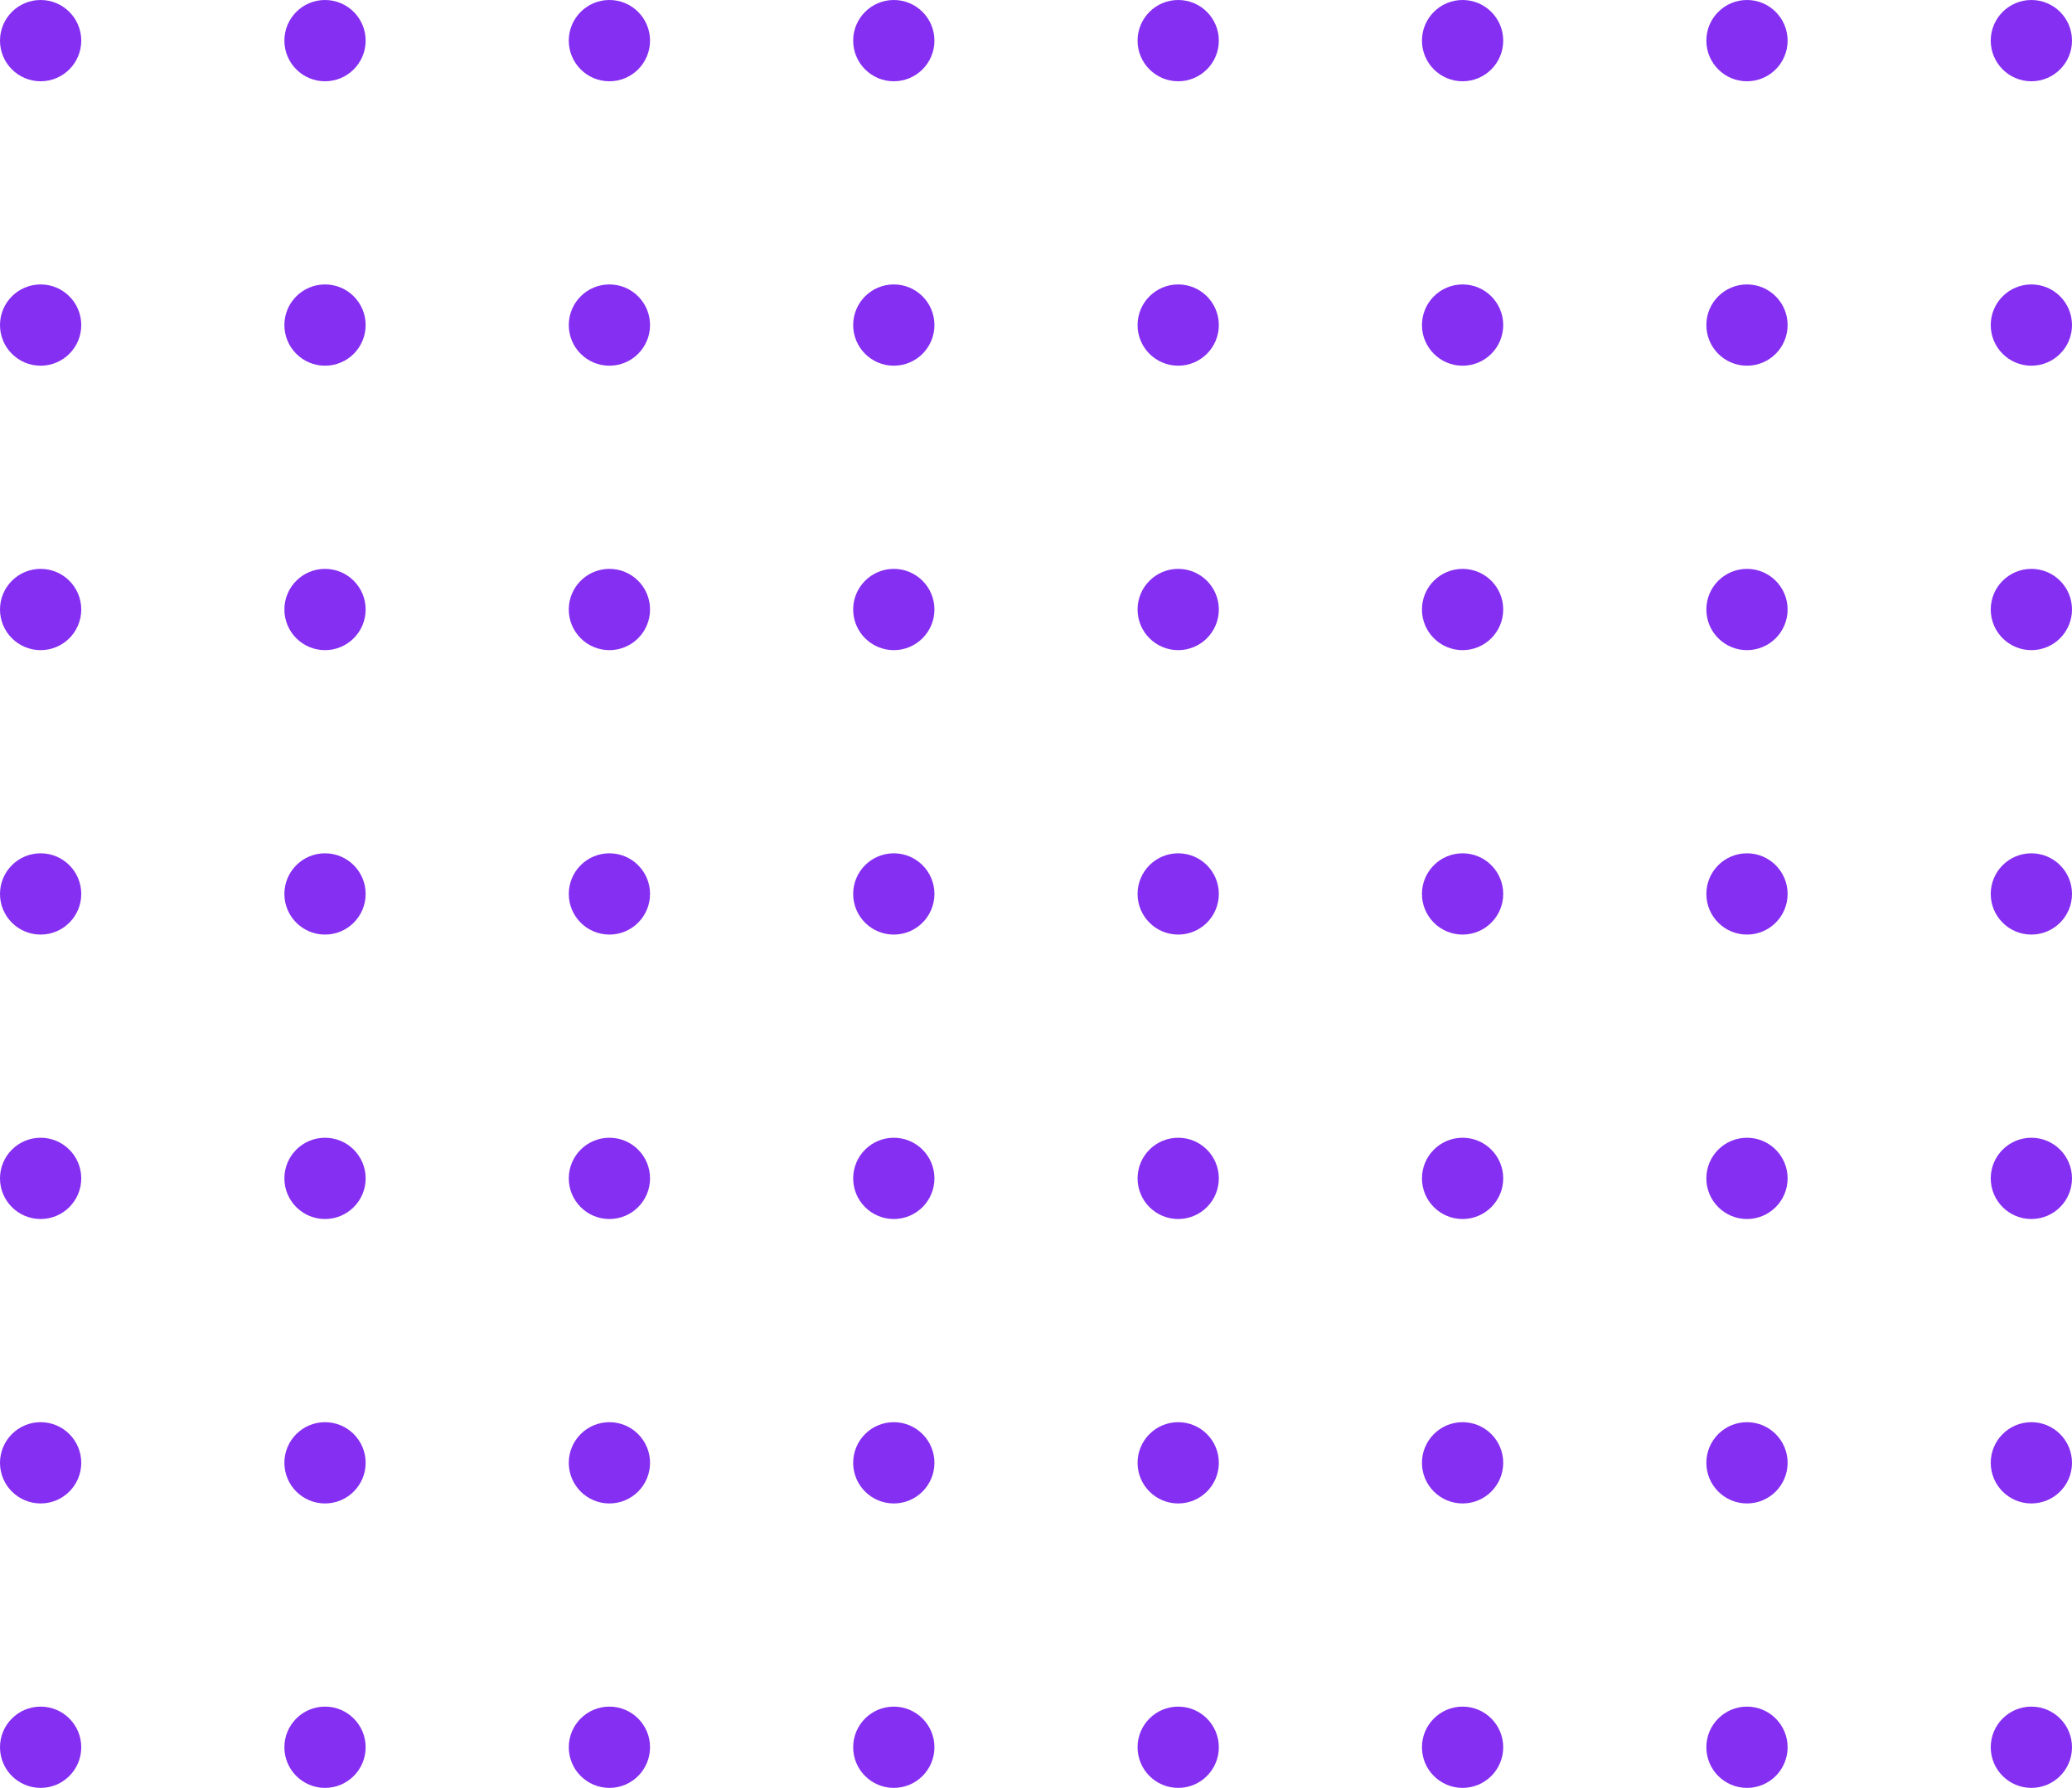 <svg xmlns="http://www.w3.org/2000/svg" width="153" height="132" fill="none" viewBox="0 0 153 132"><circle cx="3" cy="3" r="3" fill="#852FF2"/><circle cx="3" cy="24" r="3" fill="#852FF2"/><circle cx="3" cy="45" r="3" fill="#852FF2"/><circle cx="3" cy="66" r="3" fill="#852FF2"/><circle cx="3" cy="87" r="3" fill="#852FF2"/><circle cx="3" cy="108" r="3" fill="#852FF2"/><circle cx="3" cy="129" r="3" fill="#852FF2"/><circle cx="24" cy="3" r="3" fill="#852FF2"/><circle cx="24" cy="24" r="3" fill="#852FF2"/><circle cx="24" cy="45" r="3" fill="#852FF2"/><circle cx="24" cy="66" r="3" fill="#852FF2"/><circle cx="24" cy="87" r="3" fill="#852FF2"/><circle cx="24" cy="108" r="3" fill="#852FF2"/><circle cx="24" cy="129" r="3" fill="#852FF2"/><circle cx="45" cy="3" r="3" fill="#852FF2"/><circle cx="45" cy="24" r="3" fill="#852FF2"/><circle cx="45" cy="45" r="3" fill="#852FF2"/><circle cx="45" cy="66" r="3" fill="#852FF2"/><circle cx="45" cy="87" r="3" fill="#852FF2"/><circle cx="45" cy="108" r="3" fill="#852FF2"/><circle cx="45" cy="129" r="3" fill="#852FF2"/><circle cx="66" cy="3" r="3" fill="#852FF2"/><circle cx="66" cy="24" r="3" fill="#852FF2"/><circle cx="66" cy="45" r="3" fill="#852FF2"/><circle cx="66" cy="66" r="3" fill="#852FF2"/><circle cx="66" cy="87" r="3" fill="#852FF2"/><circle cx="66" cy="108" r="3" fill="#852FF2"/><circle cx="66" cy="129" r="3" fill="#852FF2"/><circle cx="87" cy="3" r="3" fill="#852FF2"/><circle cx="87" cy="24" r="3" fill="#852FF2"/><circle cx="87" cy="45" r="3" fill="#852FF2"/><circle cx="87" cy="66" r="3" fill="#852FF2"/><circle cx="87" cy="87" r="3" fill="#852FF2"/><circle cx="87" cy="108" r="3" fill="#852FF2"/><circle cx="87" cy="129" r="3" fill="#852FF2"/><circle cx="108" cy="3" r="3" fill="#852FF2"/><circle cx="108" cy="24" r="3" fill="#852FF2"/><circle cx="108" cy="45" r="3" fill="#852FF2"/><circle cx="108" cy="66" r="3" fill="#852FF2"/><circle cx="108" cy="87" r="3" fill="#852FF2"/><circle cx="108" cy="108" r="3" fill="#852FF2"/><circle cx="108" cy="129" r="3" fill="#852FF2"/><circle cx="129" cy="3" r="3" fill="#852FF2"/><circle cx="129" cy="24" r="3" fill="#852FF2"/><circle cx="129" cy="45" r="3" fill="#852FF2"/><circle cx="129" cy="66" r="3" fill="#852FF2"/><circle cx="129" cy="87" r="3" fill="#852FF2"/><circle cx="129" cy="108" r="3" fill="#852FF2"/><circle cx="129" cy="129" r="3" fill="#852FF2"/><circle cx="150" cy="3" r="3" fill="#852FF2"/><circle cx="150" cy="24" r="3" fill="#852FF2"/><circle cx="150" cy="45" r="3" fill="#852FF2"/><circle cx="150" cy="66" r="3" fill="#852FF2"/><circle cx="150" cy="87" r="3" fill="#852FF2"/><circle cx="150" cy="108" r="3" fill="#852FF2"/><circle cx="150" cy="129" r="3" fill="#852FF2"/></svg>